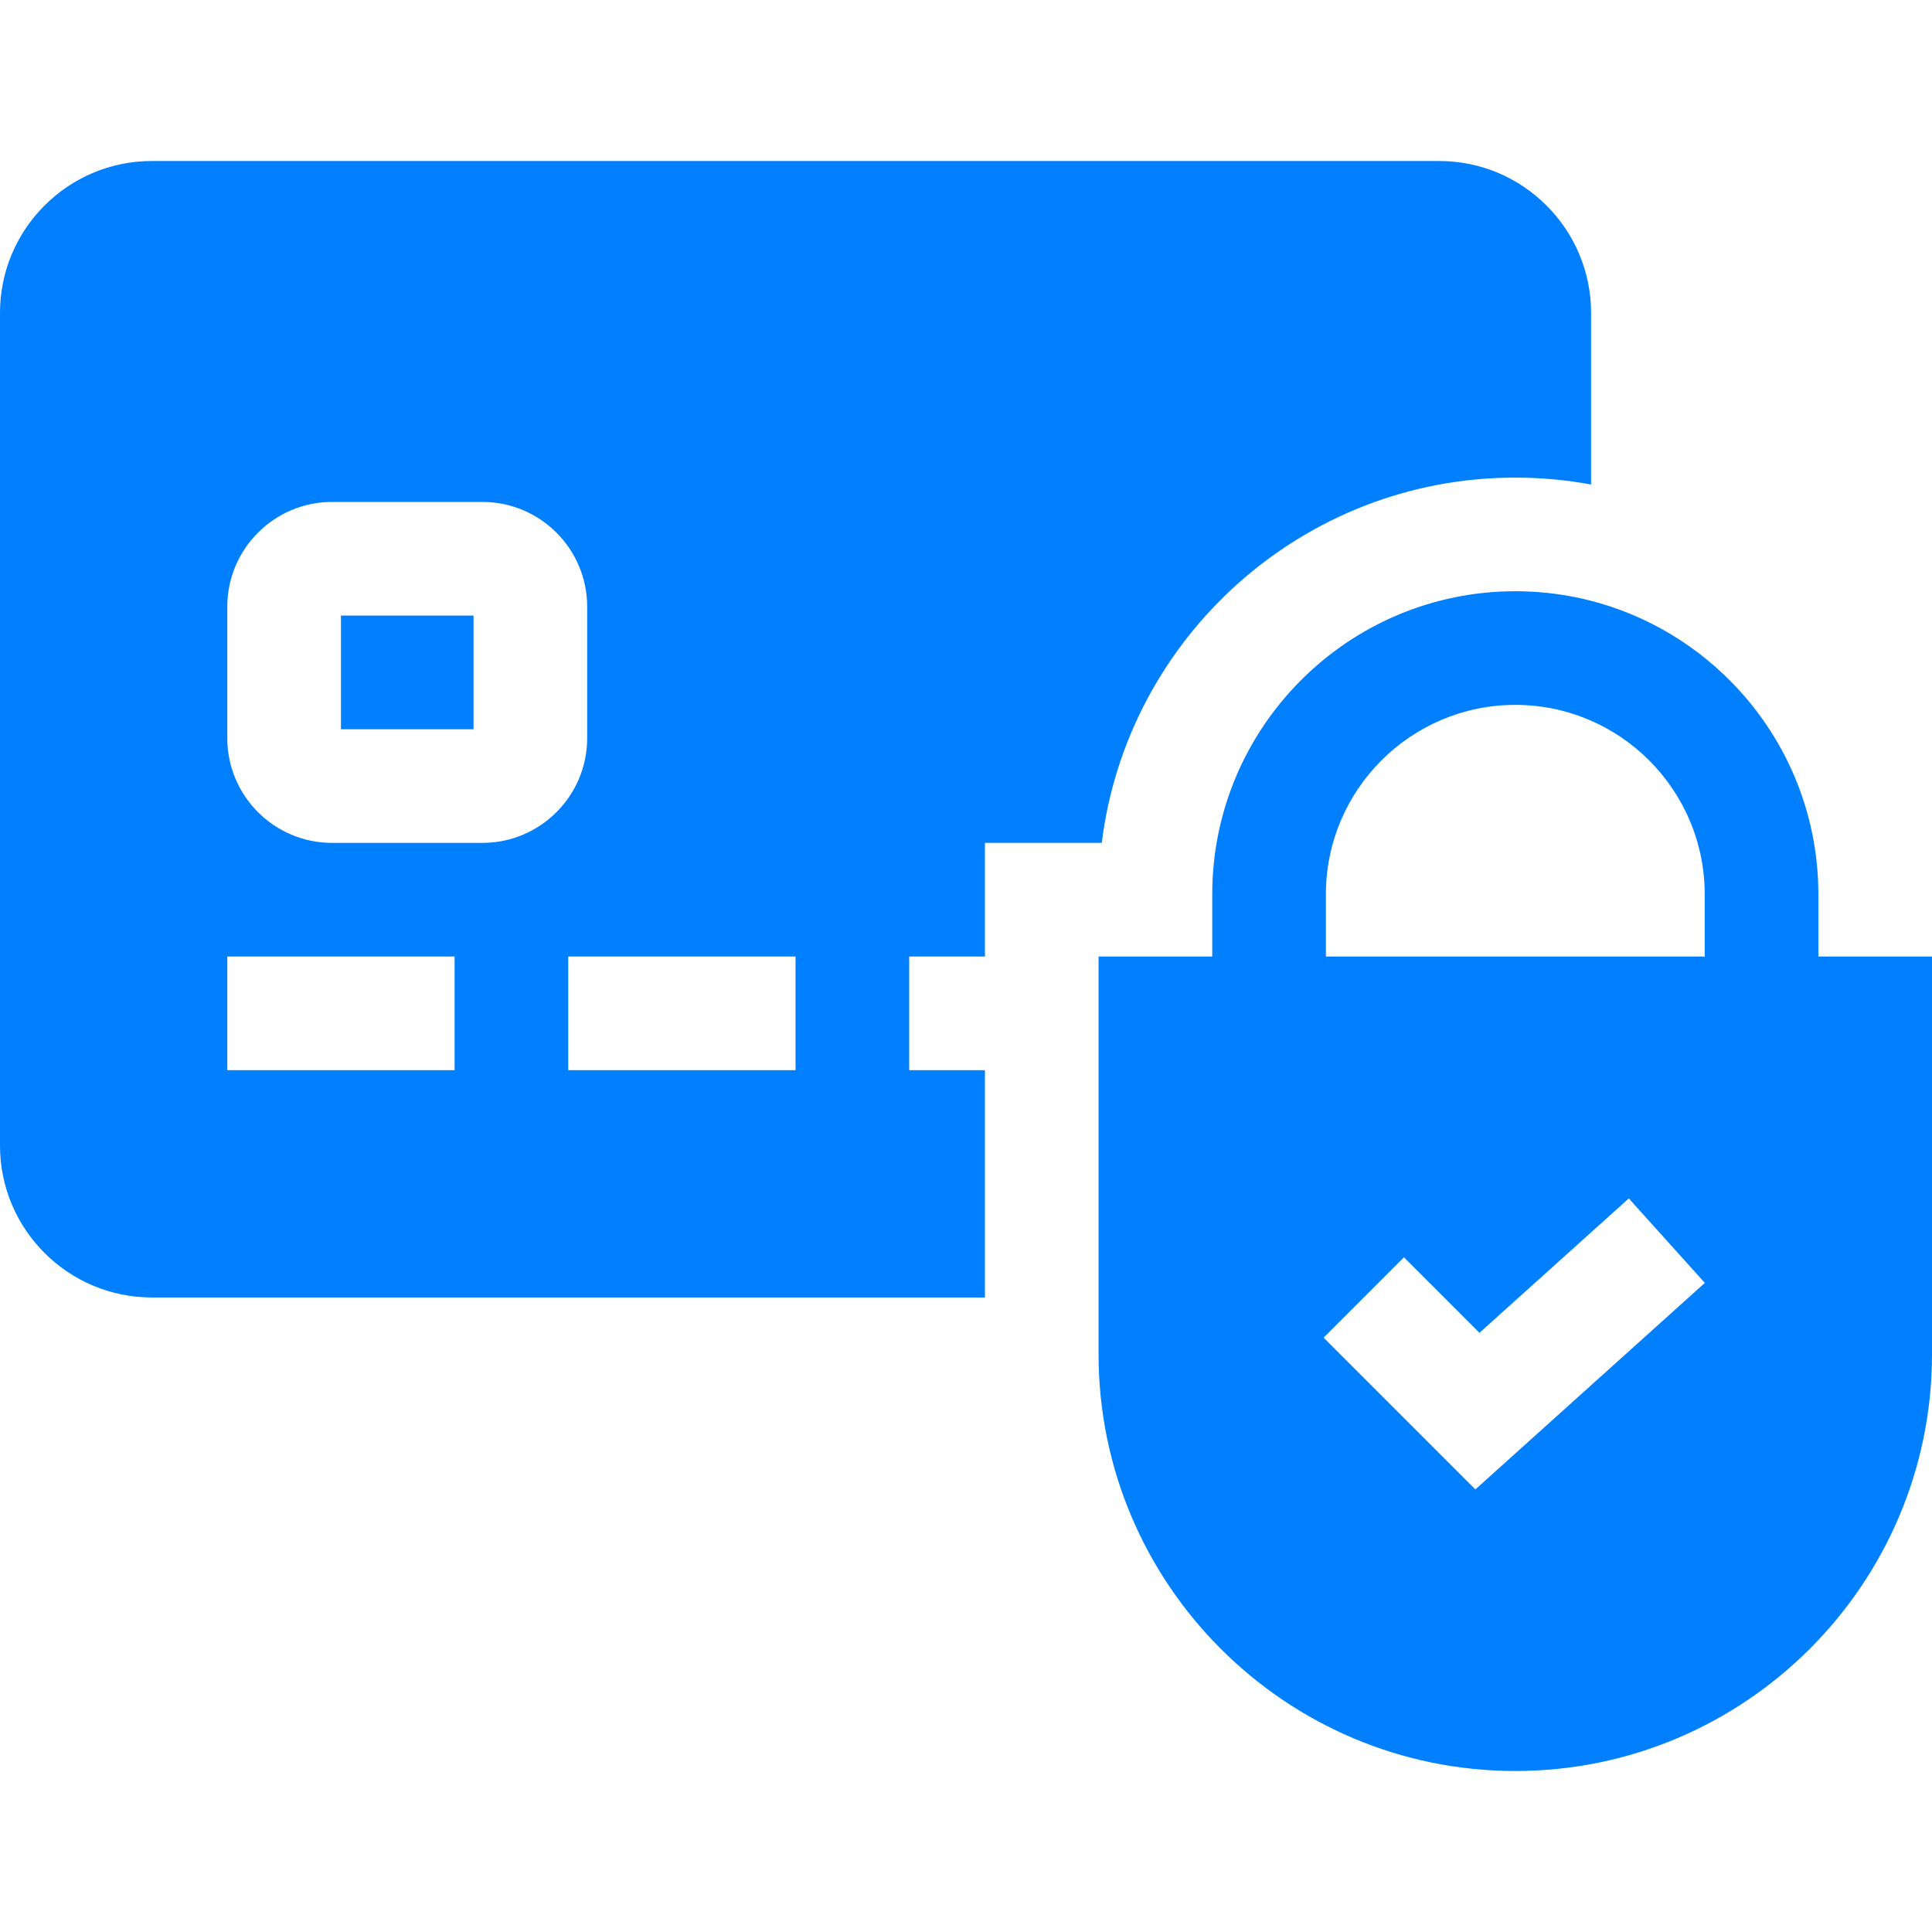<svg width="90" height="90" viewBox="0 0 90 90" fill="none" xmlns="http://www.w3.org/2000/svg">
<g clip-path="url(#clip0)">
<path d="M84.706 44.559V41.66C84.706 33.875 78.373 27.542 70.588 27.542C62.804 27.542 56.471 33.875 56.471 41.66V44.559H51.176V63.088C51.176 73.792 59.885 82.5 70.588 82.5C81.292 82.5 90 73.792 90 63.088V44.559H84.706ZM61.765 41.66C61.765 36.794 65.723 32.836 70.588 32.836C75.454 32.836 79.412 36.794 79.412 41.66V44.559H61.765V41.66ZM68.728 69.383L61.658 62.313L65.401 58.569L68.919 62.088L75.876 55.827L79.418 59.762L68.728 69.383Z" fill="#007FFF"/>
<path d="M15.882 28.677H22.059V33.971H15.882V28.677Z" fill="#007FFF"/>
<path d="M45.882 49.853H42.353V44.559H45.882V39.265H51.176H51.324C52.508 29.687 60.695 22.248 70.588 22.248C71.793 22.248 72.973 22.359 74.118 22.57V14.574C74.118 10.674 70.944 7.5 67.043 7.5H7.074C3.173 7.5 0 10.674 0 14.574V53.367C0 57.268 3.173 60.441 7.074 60.441H45.882V49.853ZM21.177 49.853H10.588V44.559H21.177V49.853ZM22.473 39.265H15.468C12.777 39.265 10.588 37.076 10.588 34.385V28.262C10.588 25.572 12.777 23.382 15.468 23.382H22.473C25.164 23.382 27.353 25.572 27.353 28.262V34.385C27.353 37.076 25.164 39.265 22.473 39.265ZM37.059 49.853H26.471V44.559H37.059V49.853Z" fill="#007FFF"/>
</g>
<defs>
<clipPath id="clip0">
<rect width="90" height="90" fill="white"/>
</clipPath>
</defs>
</svg>
